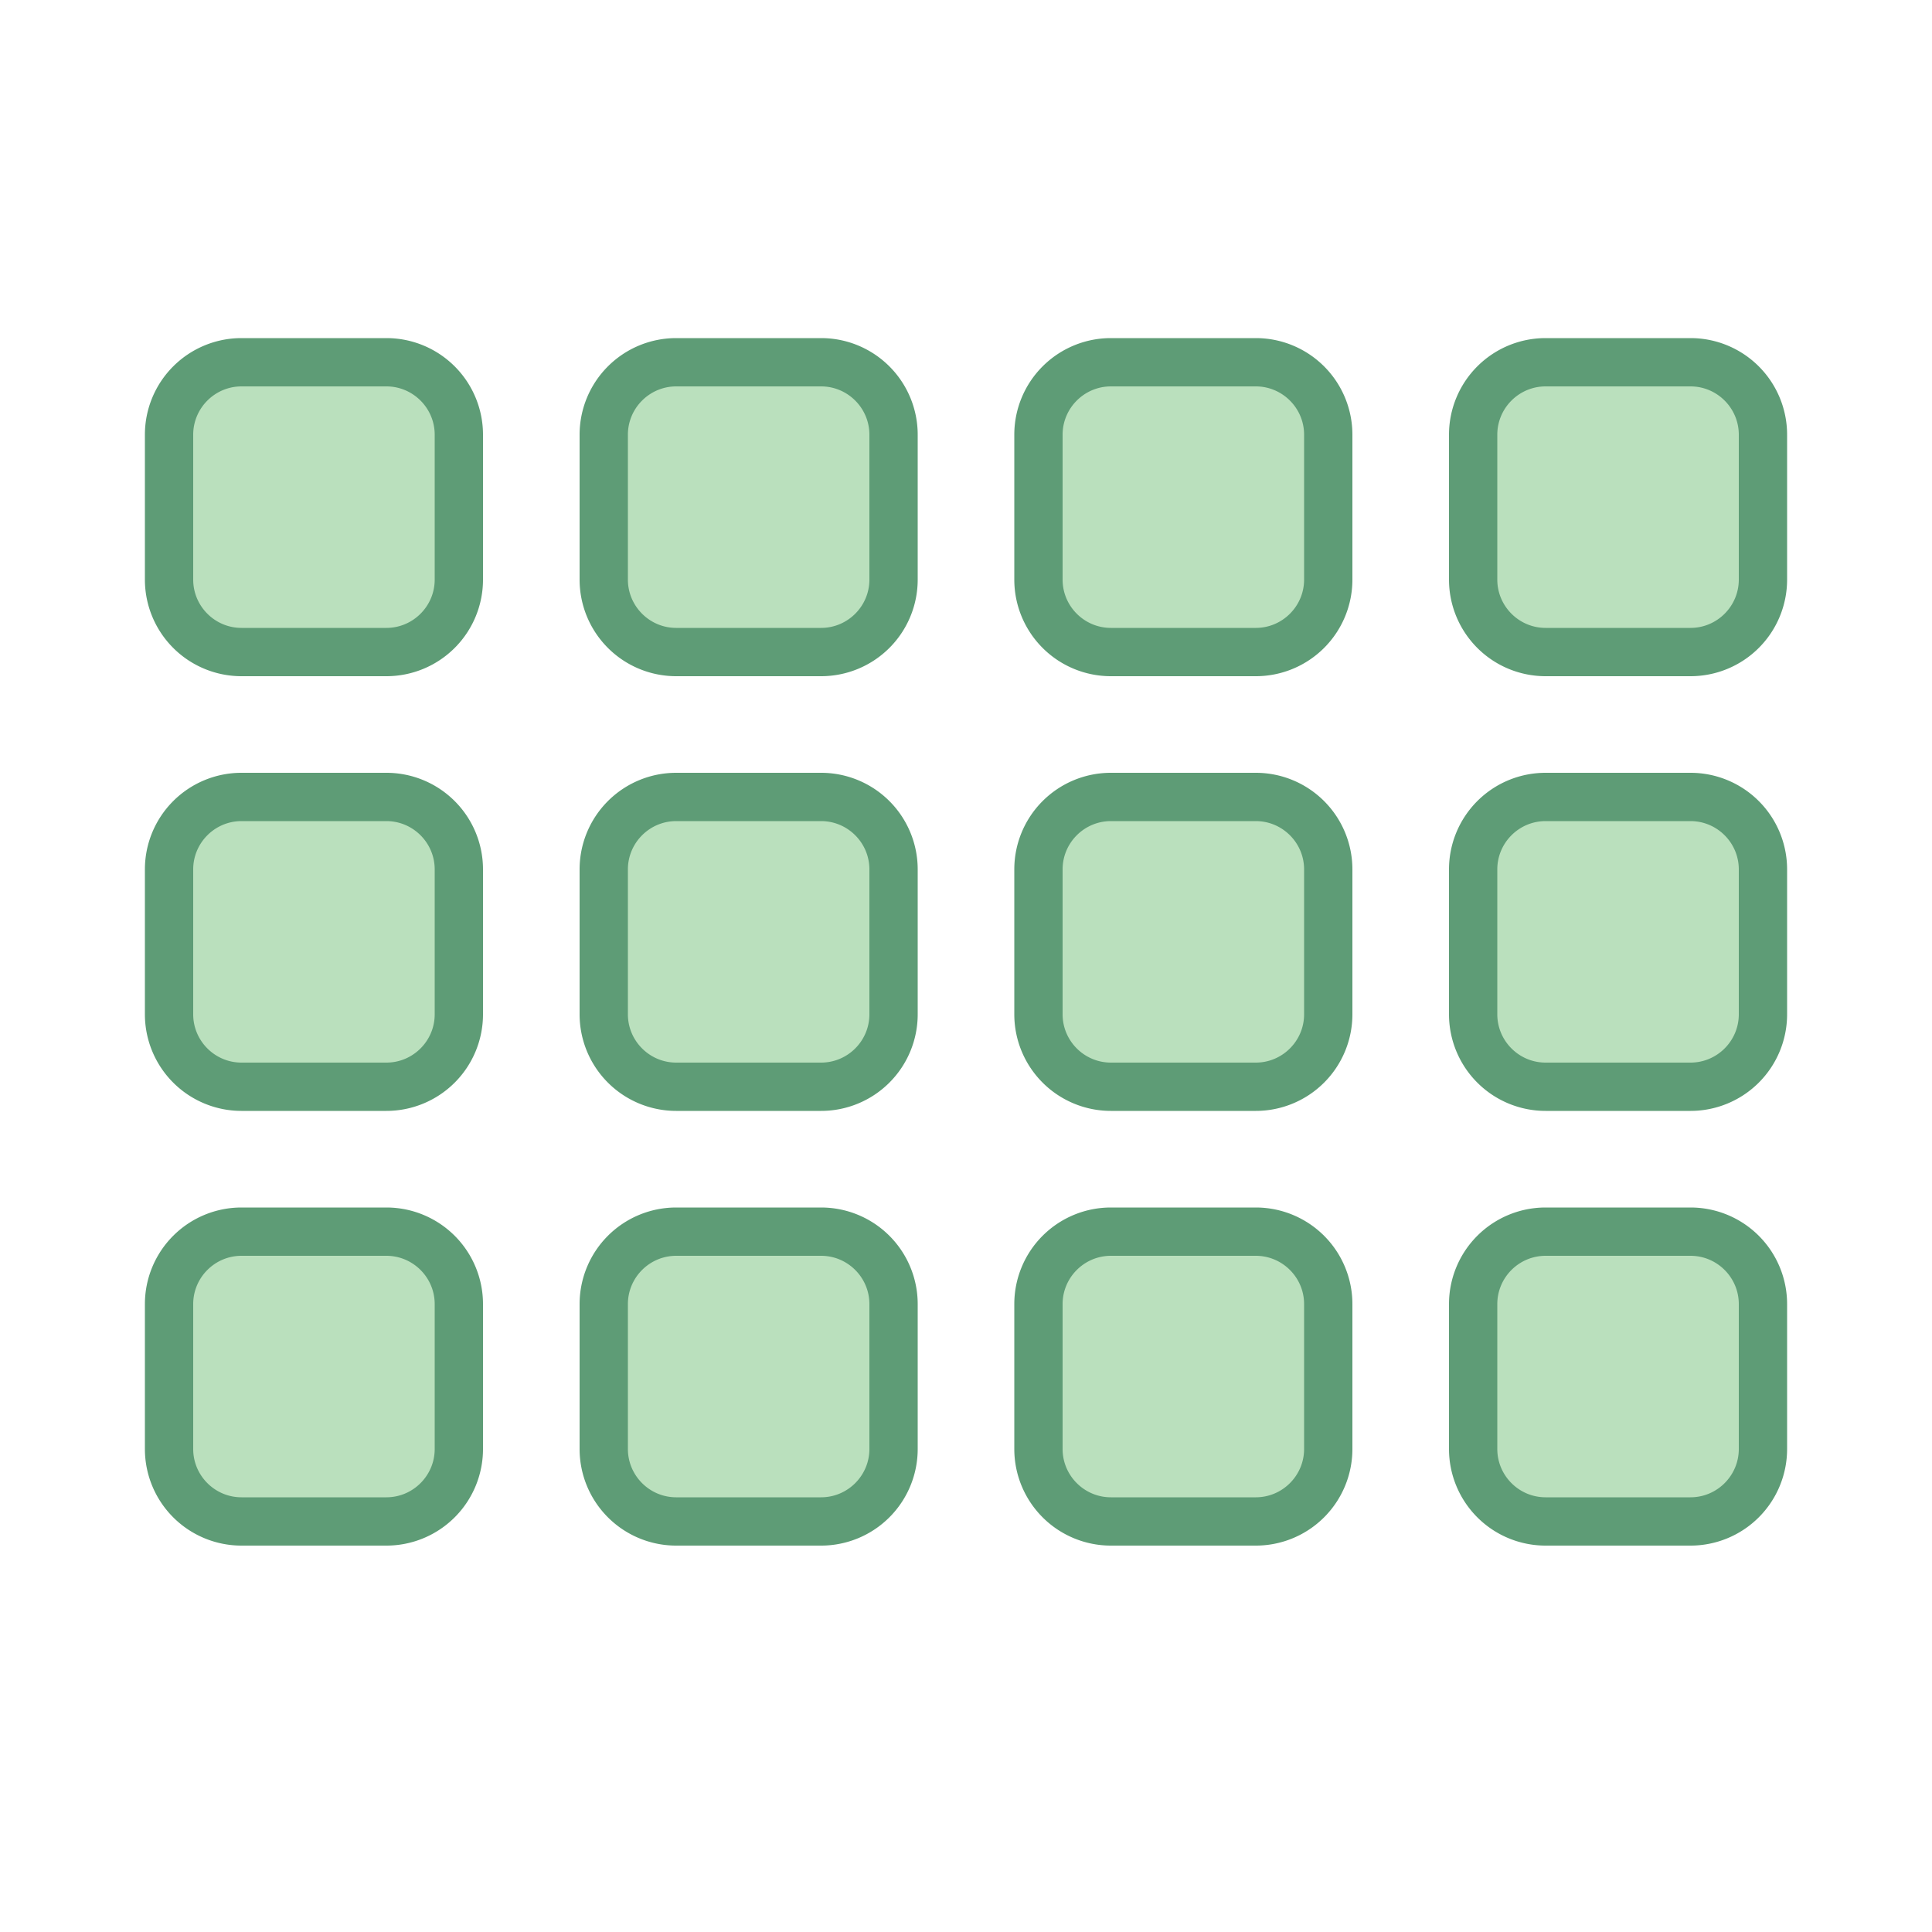 <svg viewBox="0 0 40 40" xmlns="http://www.w3.org/2000/svg"><path d="M5 13.5c-.827 0-1.5-.673-1.5-1.5V9c0-.827.673-1.5 1.5-1.5h3c.827 0 1.5.673 1.5 1.5v3c0 .827-.673 1.5-1.5 1.5H5z" fill="#bae0bd"></path><path d="M8 8c.551 0 1 .449 1 1v3c0 .551-.449 1-1 1H5c-.551 0-1-.449-1-1V9c0-.551.449-1 1-1h3m0-1H5a2 2 0 00-2 2v3a2 2 0 002 2h3a2 2 0 002-2V9a2 2 0 00-2-2z" fill="#5e9c76"></path><path d="M14 13.5c-.827 0-1.5-.673-1.5-1.5V9c0-.827.673-1.5 1.5-1.5h3c.827 0 1.5.673 1.5 1.5v3c0 .827-.673 1.5-1.5 1.5h-3z" fill="#bae0bd"></path><path d="M17 8c.551 0 1 .449 1 1v3c0 .551-.449 1-1 1h-3c-.551 0-1-.449-1-1V9c0-.551.449-1 1-1h3m0-1h-3a2 2 0 00-2 2v3a2 2 0 002 2h3a2 2 0 002-2V9a2 2 0 00-2-2z" fill="#5e9c76"></path><path d="M23 13.5c-.827 0-1.5-.673-1.5-1.5V9c0-.827.673-1.5 1.5-1.5h3c.827 0 1.5.673 1.5 1.5v3c0 .827-.673 1.5-1.5 1.5h-3z" fill="#bae0bd"></path><path d="M26 8c.551 0 1 .449 1 1v3c0 .551-.449 1-1 1h-3c-.551 0-1-.449-1-1V9c0-.551.449-1 1-1h3m0-1h-3a2 2 0 00-2 2v3a2 2 0 002 2h3a2 2 0 002-2V9a2 2 0 00-2-2z" fill="#5e9c76"></path><path d="M32 13.5c-.827 0-1.5-.673-1.5-1.5V9c0-.827.673-1.5 1.5-1.5h3c.827 0 1.5.673 1.5 1.5v3c0 .827-.673 1.5-1.5 1.5h-3z" fill="#bae0bd"></path><path d="M35 8c.551 0 1 .449 1 1v3c0 .551-.449 1-1 1h-3c-.551 0-1-.449-1-1V9c0-.551.449-1 1-1h3m0-1h-3a2 2 0 00-2 2v3a2 2 0 002 2h3a2 2 0 002-2V9a2 2 0 00-2-2z" fill="#5e9c76"></path><path d="M5 22.5c-.827 0-1.5-.673-1.5-1.5v-3c0-.827.673-1.5 1.5-1.5h3c.827 0 1.5.673 1.5 1.5v3c0 .827-.673 1.5-1.5 1.5H5z" fill="#bae0bd"></path><path d="M8 17c.551 0 1 .449 1 1v3c0 .551-.449 1-1 1H5c-.551 0-1-.449-1-1v-3c0-.551.449-1 1-1h3m0-1H5a2 2 0 00-2 2v3a2 2 0 002 2h3a2 2 0 002-2v-3a2 2 0 00-2-2z" fill="#5e9c76"></path><path d="M14 22.5c-.827 0-1.5-.673-1.5-1.5v-3c0-.827.673-1.5 1.5-1.5h3c.827 0 1.5.673 1.5 1.5v3c0 .827-.673 1.5-1.5 1.5h-3z" fill="#bae0bd"></path><path d="M17 17c.551 0 1 .449 1 1v3c0 .551-.449 1-1 1h-3c-.551 0-1-.449-1-1v-3c0-.551.449-1 1-1h3m0-1h-3a2 2 0 00-2 2v3a2 2 0 002 2h3a2 2 0 002-2v-3a2 2 0 00-2-2z" fill="#5e9c76"></path><g><path d="M23 22.5c-.827 0-1.5-.673-1.5-1.5v-3c0-.827.673-1.5 1.5-1.5h3c.827 0 1.5.673 1.5 1.5v3c0 .827-.673 1.5-1.5 1.5h-3z" fill="#bae0bd"></path><path d="M26 17c.551 0 1 .449 1 1v3c0 .551-.449 1-1 1h-3c-.551 0-1-.449-1-1v-3c0-.551.449-1 1-1h3m0-1h-3a2 2 0 00-2 2v3a2 2 0 002 2h3a2 2 0 002-2v-3a2 2 0 00-2-2z" fill="#5e9c76"></path></g><g><path d="M32 22.5c-.827 0-1.5-.673-1.5-1.5v-3c0-.827.673-1.5 1.5-1.5h3c.827 0 1.5.673 1.5 1.5v3c0 .827-.673 1.5-1.5 1.5h-3z" fill="#bae0bd"></path><path d="M35 17c.551 0 1 .449 1 1v3c0 .551-.449 1-1 1h-3c-.551 0-1-.449-1-1v-3c0-.551.449-1 1-1h3m0-1h-3a2 2 0 00-2 2v3a2 2 0 002 2h3a2 2 0 002-2v-3a2 2 0 00-2-2z" fill="#5e9c76"></path></g><g><path d="M5 31.5c-.827 0-1.5-.673-1.5-1.5v-3c0-.827.673-1.5 1.5-1.5h3c.827 0 1.5.673 1.5 1.5v3c0 .827-.673 1.5-1.5 1.5H5z" fill="#bae0bd"></path><path d="M8 26c.551 0 1 .449 1 1v3c0 .551-.449 1-1 1H5c-.551 0-1-.449-1-1v-3c0-.551.449-1 1-1h3m0-1H5a2 2 0 00-2 2v3a2 2 0 002 2h3a2 2 0 002-2v-3a2 2 0 00-2-2z" fill="#5e9c76"></path></g><g><path d="M14 31.5c-.827 0-1.5-.673-1.5-1.5v-3c0-.827.673-1.5 1.5-1.5h3c.827 0 1.5.673 1.5 1.5v3c0 .827-.673 1.5-1.5 1.5h-3z" fill="#bae0bd"></path><path d="M17 26c.551 0 1 .449 1 1v3c0 .551-.449 1-1 1h-3c-.551 0-1-.449-1-1v-3c0-.551.449-1 1-1h3m0-1h-3a2 2 0 00-2 2v3a2 2 0 002 2h3a2 2 0 002-2v-3a2 2 0 00-2-2z" fill="#5e9c76"></path></g><g><path d="M23 31.5c-.827 0-1.5-.673-1.5-1.5v-3c0-.827.673-1.5 1.5-1.5h3c.827 0 1.5.673 1.5 1.5v3c0 .827-.673 1.5-1.5 1.5h-3z" fill="#bae0bd"></path><path d="M26 26c.551 0 1 .449 1 1v3c0 .551-.449 1-1 1h-3c-.551 0-1-.449-1-1v-3c0-.551.449-1 1-1h3m0-1h-3a2 2 0 00-2 2v3a2 2 0 002 2h3a2 2 0 002-2v-3a2 2 0 00-2-2z" fill="#5e9c76"></path></g><g><path d="M32 31.5c-.827 0-1.5-.673-1.5-1.5v-3c0-.827.673-1.5 1.5-1.5h3c.827 0 1.5.673 1.5 1.5v3c0 .827-.673 1.5-1.5 1.5h-3z" fill="#bae0bd"></path><path d="M35 26c.551 0 1 .449 1 1v3c0 .551-.449 1-1 1h-3c-.551 0-1-.449-1-1v-3c0-.551.449-1 1-1h3m0-1h-3a2 2 0 00-2 2v3a2 2 0 002 2h3a2 2 0 002-2v-3a2 2 0 00-2-2z" fill="#5e9c76"></path></g></svg>